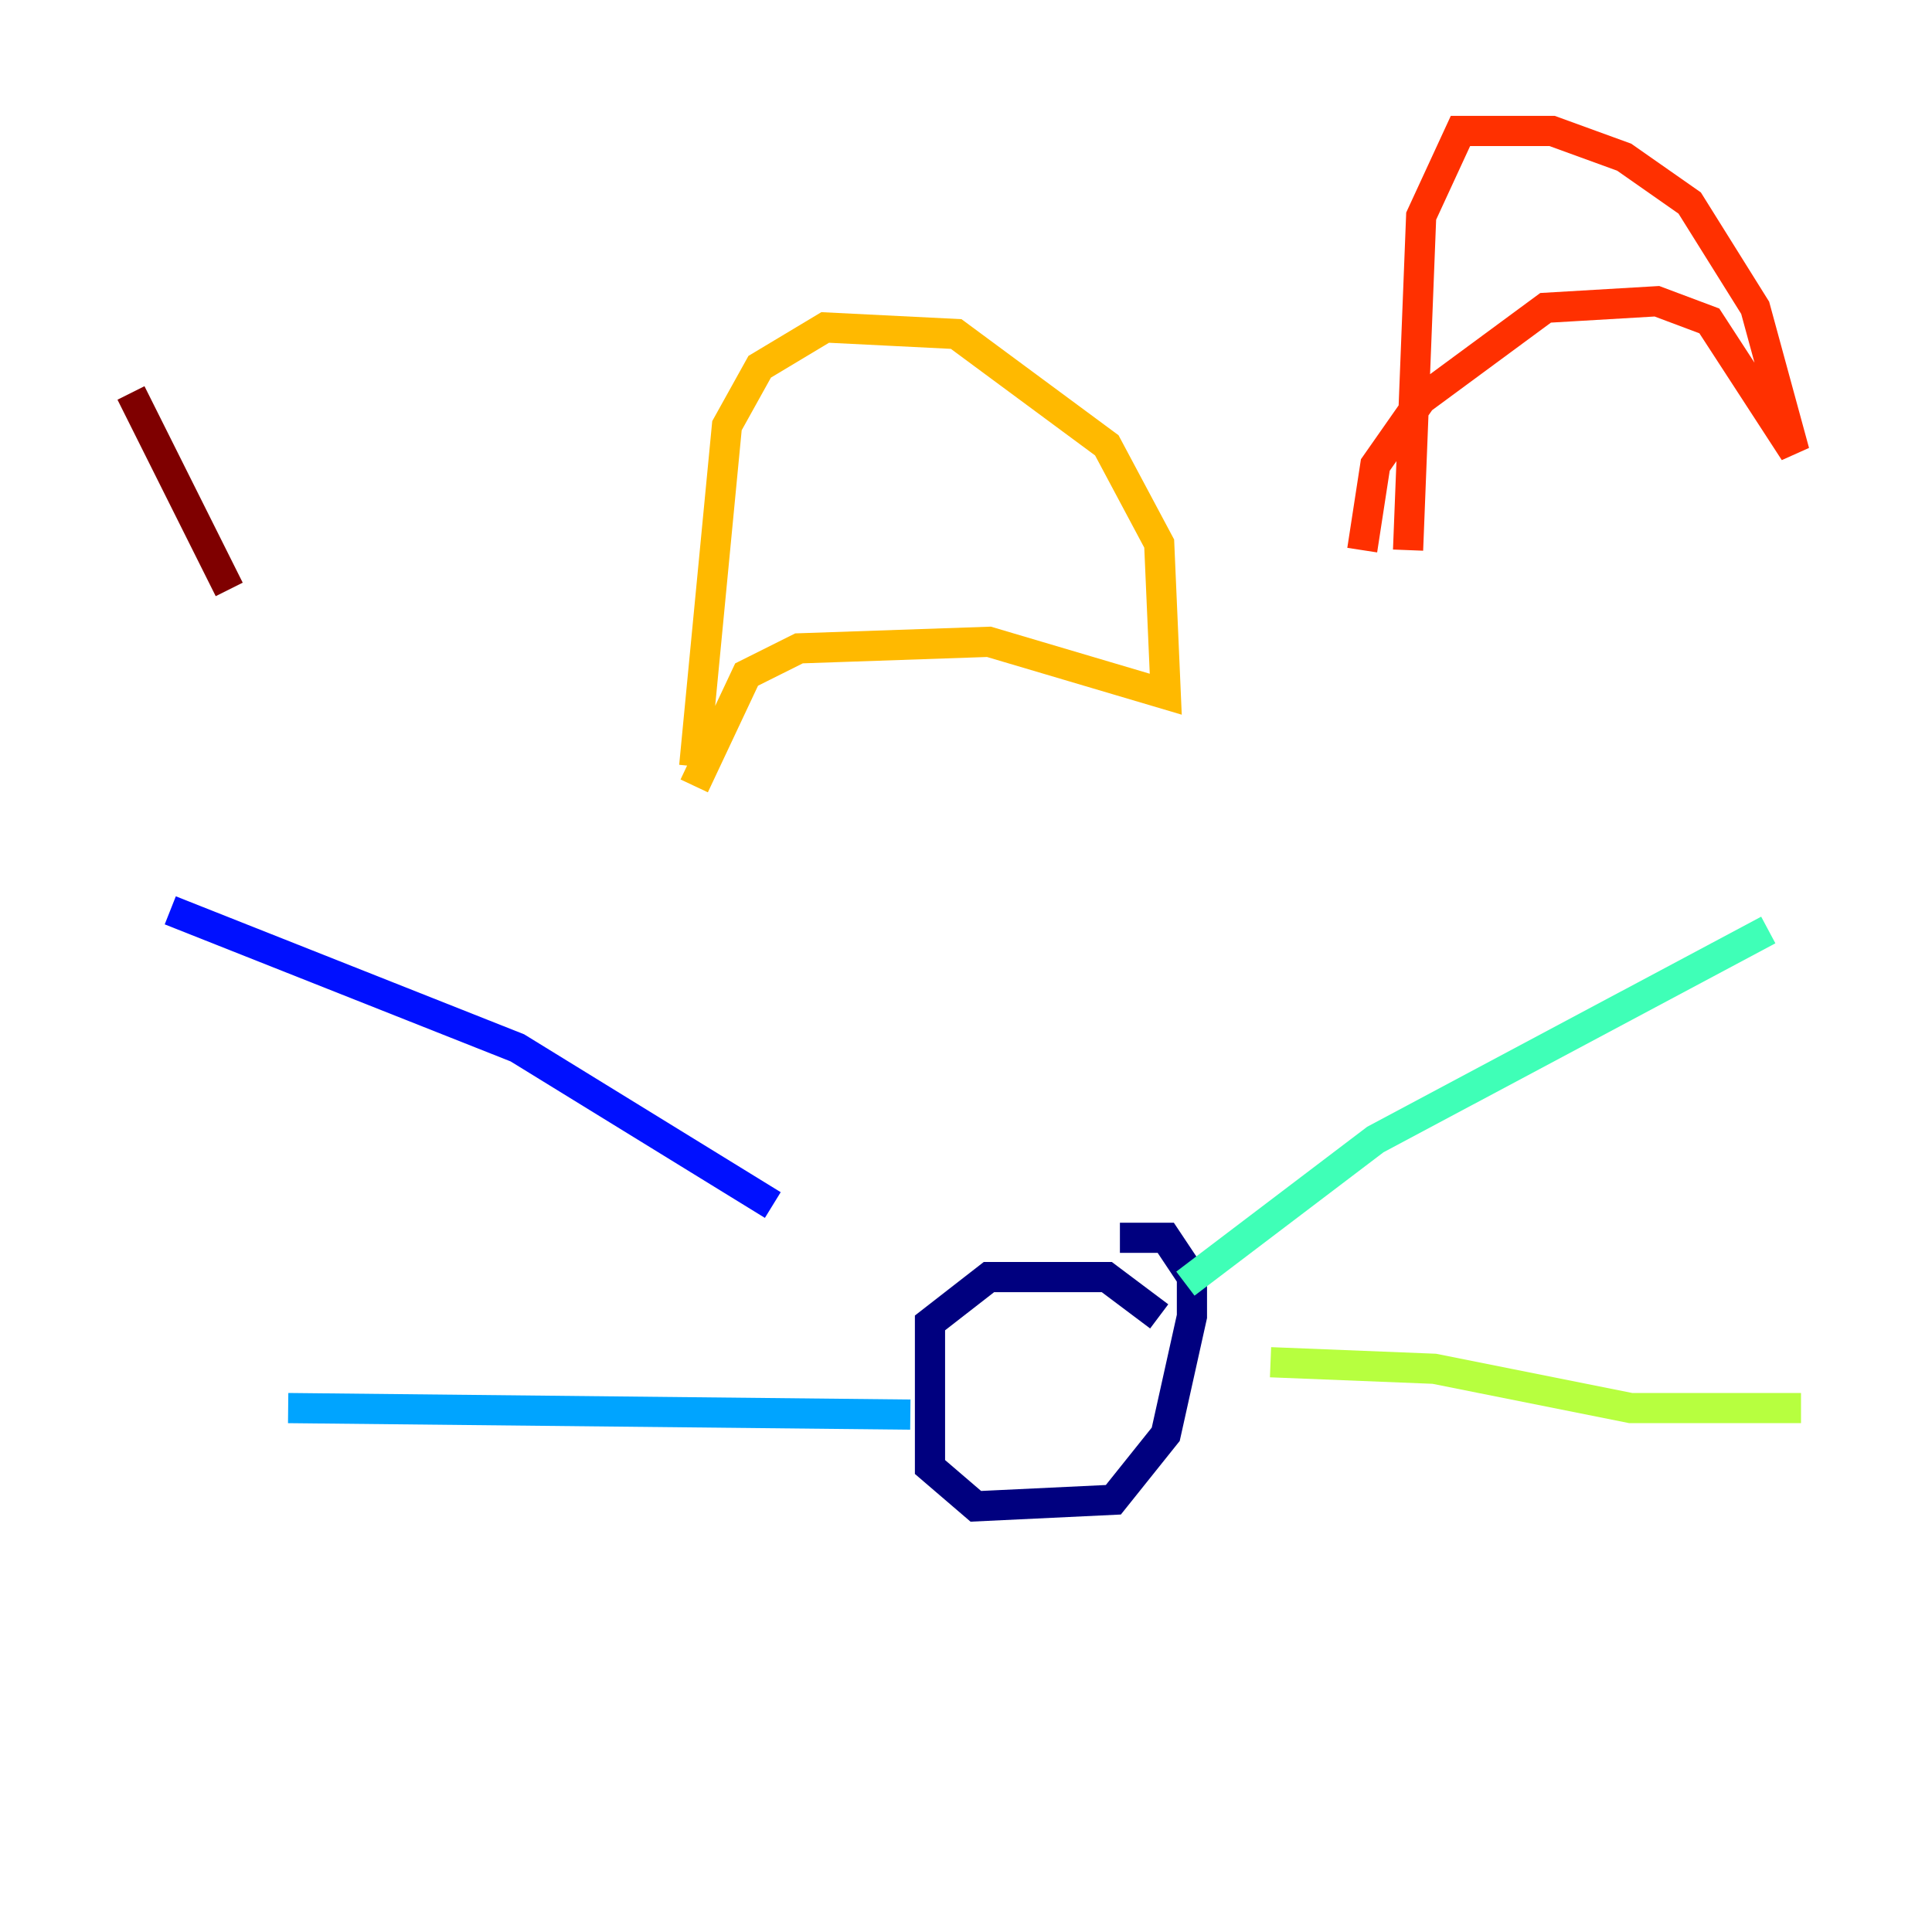 <?xml version="1.0" encoding="utf-8" ?>
<svg baseProfile="tiny" height="128" version="1.2" viewBox="0,0,128,128" width="128" xmlns="http://www.w3.org/2000/svg" xmlns:ev="http://www.w3.org/2001/xml-events" xmlns:xlink="http://www.w3.org/1999/xlink"><defs /><polyline fill="none" points="76.8,87.214 73.329,84.61 65.519,84.61 61.614,87.647 61.614,97.193 64.651,99.797 73.763,99.363 77.234,95.024 78.969,87.214 78.969,84.61 77.234,82.007 74.197,82.007" stroke="#00007f" stroke-width="2" /><polyline fill="none" points="51.2,79.837 34.278,69.424 11.281,60.312" stroke="#0010ff" stroke-width="2" /><polyline fill="none" points="60.312,93.722 19.091,93.288" stroke="#00a4ff" stroke-width="2" /><polyline fill="none" points="78.536,85.044 91.119,75.498 117.153,61.614" stroke="#3fffb7" stroke-width="2" /><polyline fill="none" points="84.176,90.251 95.024,90.685 108.041,93.288 119.322,93.288" stroke="#b7ff3f" stroke-width="2" /><polyline fill="none" points="45.993,52.068 49.464,44.691 52.936,42.956 65.519,42.522 77.234,45.993 76.8,36.014 73.329,29.505 63.349,22.129 54.671,21.695 50.332,24.298 48.163,28.203 45.993,50.766" stroke="#ffb900" stroke-width="2" /><polyline fill="none" points="90.251,36.447 91.119,30.807 94.156,26.468 102.4,20.393 109.776,19.959 113.248,21.261 118.888,29.939 116.285,20.393 111.946,13.451 107.607,10.414 102.834,8.678 96.759,8.678 94.156,14.319 93.288,36.447" stroke="#ff3000" stroke-width="2" /><polyline fill="none" points="15.186,39.051 8.678,26.034" stroke="#7f0000" stroke-width="2" /></svg>